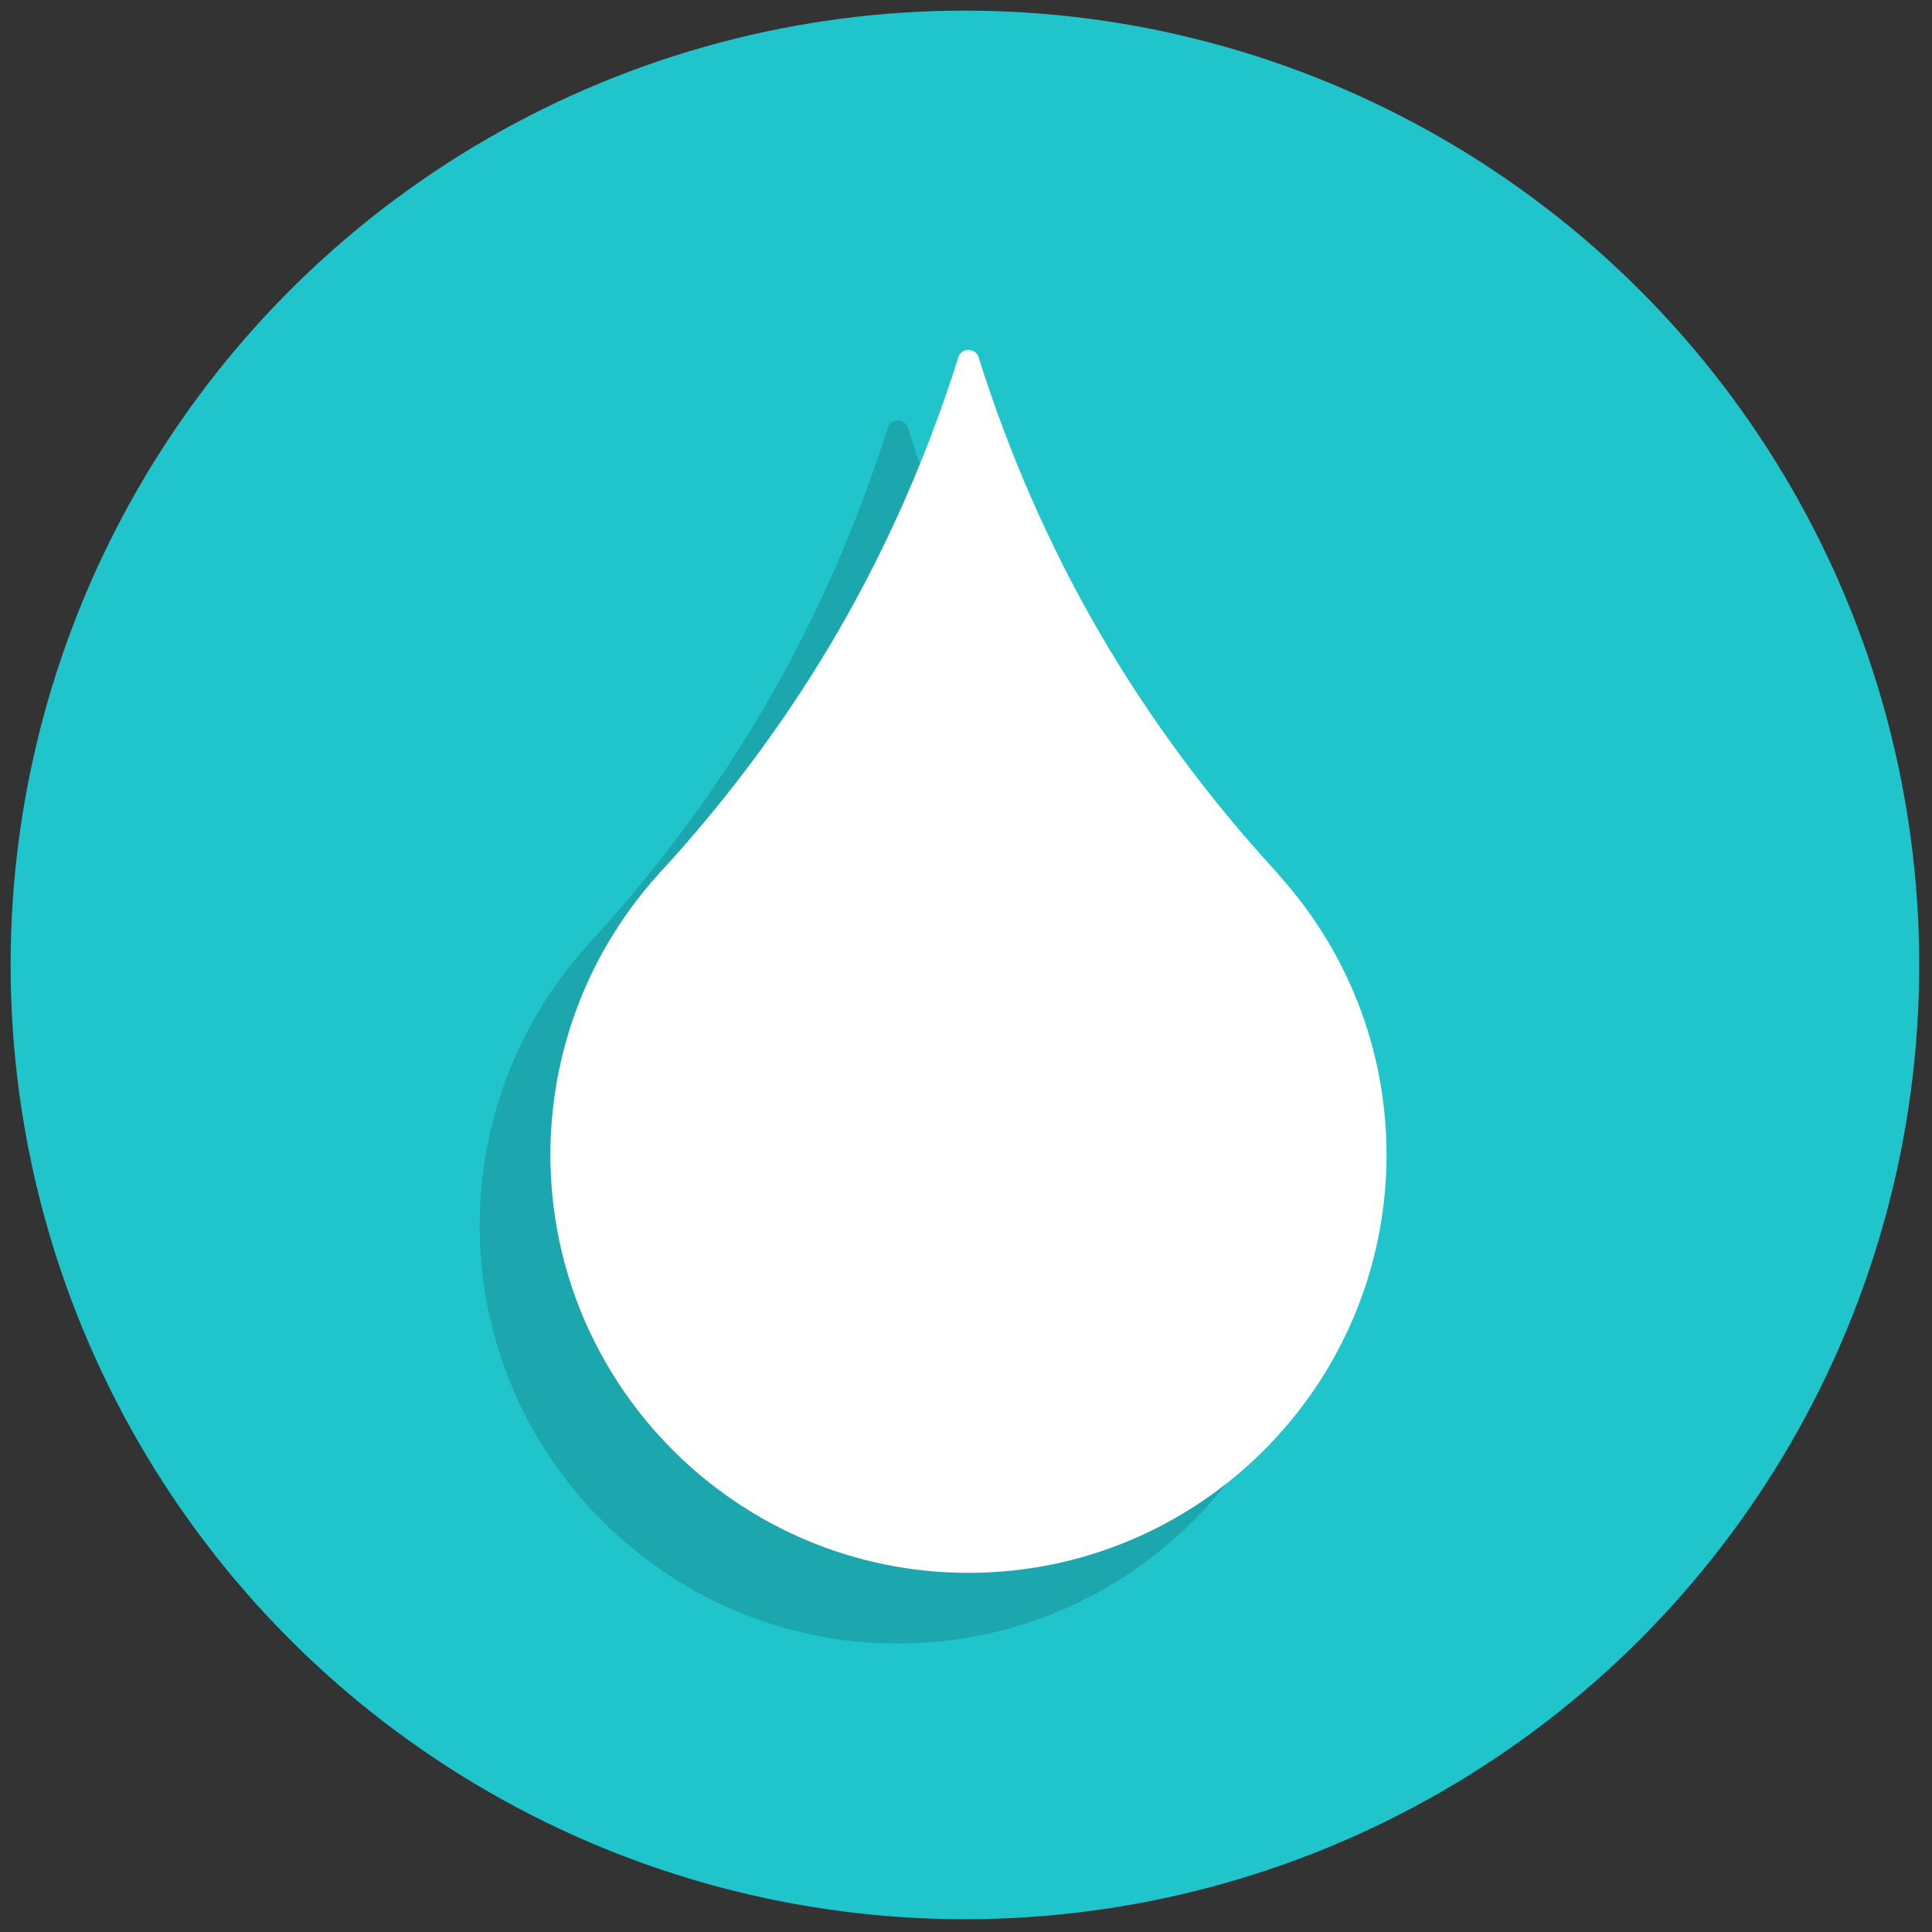 <svg xmlns="http://www.w3.org/2000/svg" xmlns:xlink="http://www.w3.org/1999/xlink" version="1.1" width="256" height="256" viewBox="0 0 256 256" xml:space="preserve">

<rect x="0" y="0" width="256" height="256" fill="#333333" stroke="none"/>

<defs>
</defs>
<g style="stroke: none; stroke-width: 0; stroke-dasharray: none; stroke-linecap: butt; stroke-linejoin: miter; stroke-miterlimit: 10; fill: none; fill-rule: nonzero; opacity: 1;" transform="translate(1.407 1.407) scale(2.81 2.81)" >
	<circle cx="45" cy="45" r="45" style="stroke: none; stroke-width: 1; stroke-dasharray: none; stroke-linecap: butt; stroke-linejoin: miter; stroke-miterlimit: 10; fill: rgb(32,196,203); fill-rule: nonzero; opacity: 1;" transform="  matrix(1 0 0 1 0 0) "/>
	<path d="M 61.048 57.286 c 0 10.612 -8.603 19.214 -19.214 19.214 s -19.214 -8.603 -19.214 -19.214 c 0 -4.827 1.78 -9.238 4.719 -12.613 c 3.523 -4.045 8.71 -6.601 14.495 -6.601 C 52.445 38.071 61.048 46.674 61.048 57.286 z" style="stroke: none; stroke-width: 1; stroke-dasharray: none; stroke-linecap: butt; stroke-linejoin: miter; stroke-miterlimit: 10; fill: rgb(27,167,173); fill-rule: nonzero; opacity: 1;" transform=" matrix(1 0 0 1 0 0) " stroke-linecap="round" />
	<path d="M 41.833 77 c -10.871 0 -19.714 -8.844 -19.714 -19.715 c 0 -4.761 1.72 -9.356 4.842 -12.941 c 3.748 -4.304 9.169 -6.772 14.872 -6.772 c 10.871 0 19.714 8.844 19.714 19.714 C 61.548 68.156 52.704 77 41.833 77 z M 41.833 38.571 c -5.414 0 -10.56 2.343 -14.118 6.429 c -2.964 3.403 -4.596 7.765 -4.596 12.285 C 23.119 67.604 31.514 76 41.833 76 c 10.319 0 18.714 -8.396 18.714 -18.715 S 52.152 38.571 41.833 38.571 z" style="stroke: none; stroke-width: 1; stroke-dasharray: none; stroke-linecap: butt; stroke-linejoin: miter; stroke-miterlimit: 10; fill: rgb(27,167,173); fill-rule: nonzero; opacity: 1;" transform=" matrix(1 0 0 1 0 0) " stroke-linecap="round" />
	<path d="M 41.833 19.833 c -2.638 8.341 -6.864 16.501 -14.17 24.479 h 14.17 V 19.833 z" style="stroke: none; stroke-width: 1; stroke-dasharray: none; stroke-linecap: butt; stroke-linejoin: miter; stroke-miterlimit: 10; fill: rgb(27,167,173); fill-rule: nonzero; opacity: 1;" transform=" matrix(1 0 0 1 0 0) " stroke-linecap="round" />
	<path d="M 41.833 44.813 h -14.17 c -0.198 0 -0.378 -0.117 -0.458 -0.298 c -0.08 -0.182 -0.045 -0.393 0.089 -0.54 c 6.557 -7.16 11.156 -15.106 14.062 -24.292 c 0.074 -0.235 0.315 -0.38 0.553 -0.343 c 0.244 0.038 0.424 0.248 0.424 0.494 v 24.479 C 42.333 44.589 42.11 44.813 41.833 44.813 z M 28.788 43.813 h 12.546 V 22.854 C 38.494 30.635 34.367 37.524 28.788 43.813 z" style="stroke: none; stroke-width: 1; stroke-dasharray: none; stroke-linecap: butt; stroke-linejoin: miter; stroke-miterlimit: 10; fill: rgb(27,167,173); fill-rule: nonzero; opacity: 1;" transform=" matrix(1 0 0 1 0 0) " stroke-linecap="round" />
	<path d="M 41.833 19.833 c 2.638 8.341 6.864 16.501 14.17 24.479 h -14.17 V 19.833 z" style="stroke: none; stroke-width: 1; stroke-dasharray: none; stroke-linecap: butt; stroke-linejoin: miter; stroke-miterlimit: 10; fill: rgb(27,167,173); fill-rule: nonzero; opacity: 1;" transform=" matrix(1 0 0 1 0 0) " stroke-linecap="round" />
	<path d="M 56.003 44.813 H 41.833 c -0.276 0 -0.5 -0.224 -0.5 -0.5 V 19.833 c 0 -0.247 0.18 -0.457 0.424 -0.494 c 0.243 -0.037 0.479 0.108 0.553 0.343 c 2.906 9.186 7.505 17.132 14.062 24.292 c 0.134 0.146 0.168 0.358 0.089 0.54 C 56.381 44.695 56.201 44.813 56.003 44.813 z M 42.333 43.813 h 12.545 c -5.579 -6.289 -9.706 -13.178 -12.545 -20.958 V 43.813 z" style="stroke: none; stroke-width: 1; stroke-dasharray: none; stroke-linecap: butt; stroke-linejoin: miter; stroke-miterlimit: 10; fill: rgb(27,167,173); fill-rule: nonzero; opacity: 1;" transform=" matrix(1 0 0 1 0 0) " stroke-linecap="round" />
	<path d="M 64.381 53.952 c 0 10.612 -8.603 19.214 -19.214 19.214 s -19.214 -8.603 -19.214 -19.214 c 0 -4.827 1.78 -9.238 4.719 -12.613 c 3.523 -4.045 8.71 -6.601 14.495 -6.601 C 55.778 34.738 64.381 43.34 64.381 53.952 z" style="stroke: none; stroke-width: 1; stroke-dasharray: none; stroke-linecap: butt; stroke-linejoin: miter; stroke-miterlimit: 10; fill: rgb(255,255,255); fill-rule: nonzero; opacity: 1;" transform=" matrix(1 0 0 1 0 0) " stroke-linecap="round" />
	<path d="M 45.167 73.667 c -10.871 0 -19.714 -8.844 -19.714 -19.715 c 0 -4.761 1.72 -9.356 4.842 -12.942 c 3.749 -4.304 9.169 -6.772 14.872 -6.772 c 10.871 0 19.714 8.844 19.714 19.714 C 64.881 64.823 56.037 73.667 45.167 73.667 z M 45.167 35.238 c -5.414 0 -10.56 2.343 -14.118 6.43 c -2.964 3.403 -4.596 7.766 -4.596 12.285 c 0 10.319 8.395 18.715 18.714 18.715 c 10.319 0 18.714 -8.396 18.714 -18.715 S 55.485 35.238 45.167 35.238 z" style="stroke: none; stroke-width: 1; stroke-dasharray: none; stroke-linecap: butt; stroke-linejoin: miter; stroke-miterlimit: 10; fill: rgb(255,255,255); fill-rule: nonzero; opacity: 1;" transform=" matrix(1 0 0 1 0 0) " stroke-linecap="round" />
	<path d="M 45.167 16.5 c -2.638 8.341 -6.864 16.501 -14.17 24.479 l 14.17 0 V 16.5 z" style="stroke: none; stroke-width: 1; stroke-dasharray: none; stroke-linecap: butt; stroke-linejoin: miter; stroke-miterlimit: 10; fill: rgb(255,255,255); fill-rule: nonzero; opacity: 1;" transform=" matrix(1 0 0 1 0 0) " stroke-linecap="round" />
	<path d="M 45.167 41.479 h -14.17 c -0.198 0 -0.378 -0.117 -0.458 -0.298 c -0.08 -0.182 -0.045 -0.393 0.089 -0.54 c 6.556 -7.159 11.156 -15.104 14.062 -24.292 c 0.075 -0.235 0.313 -0.377 0.553 -0.343 c 0.244 0.038 0.424 0.248 0.424 0.494 v 24.479 C 45.667 41.255 45.443 41.479 45.167 41.479 z M 32.121 40.479 h 12.546 V 19.521 C 41.826 27.302 37.7 34.191 32.121 40.479 z" style="stroke: none; stroke-width: 1; stroke-dasharray: none; stroke-linecap: butt; stroke-linejoin: miter; stroke-miterlimit: 10; fill: rgb(255,255,255); fill-rule: nonzero; opacity: 1;" transform=" matrix(1 0 0 1 0 0) " stroke-linecap="round" />
	<path d="M 45.167 16.5 c 2.638 8.341 6.864 16.501 14.17 24.479 l -14.17 0 V 16.5 z" style="stroke: none; stroke-width: 1; stroke-dasharray: none; stroke-linecap: butt; stroke-linejoin: miter; stroke-miterlimit: 10; fill: rgb(255,255,255); fill-rule: nonzero; opacity: 1;" transform=" matrix(1 0 0 1 0 0) " stroke-linecap="round" />
	<path d="M 59.337 41.479 h -14.17 c -0.276 0 -0.5 -0.224 -0.5 -0.5 V 16.5 c 0 -0.247 0.18 -0.457 0.424 -0.494 c 0.241 -0.034 0.479 0.108 0.553 0.343 c 2.906 9.187 7.505 17.133 14.063 24.292 c 0.134 0.146 0.168 0.358 0.089 0.54 C 59.715 41.362 59.535 41.479 59.337 41.479 z M 45.667 40.479 h 12.546 c -5.58 -6.288 -9.706 -13.177 -12.546 -20.958 V 40.479 z" style="stroke: none; stroke-width: 1; stroke-dasharray: none; stroke-linecap: butt; stroke-linejoin: miter; stroke-miterlimit: 10; fill: rgb(255,255,255); fill-rule: nonzero; opacity: 1;" transform=" matrix(1 0 0 1 0 0) " stroke-linecap="round" />
</g>
</svg>